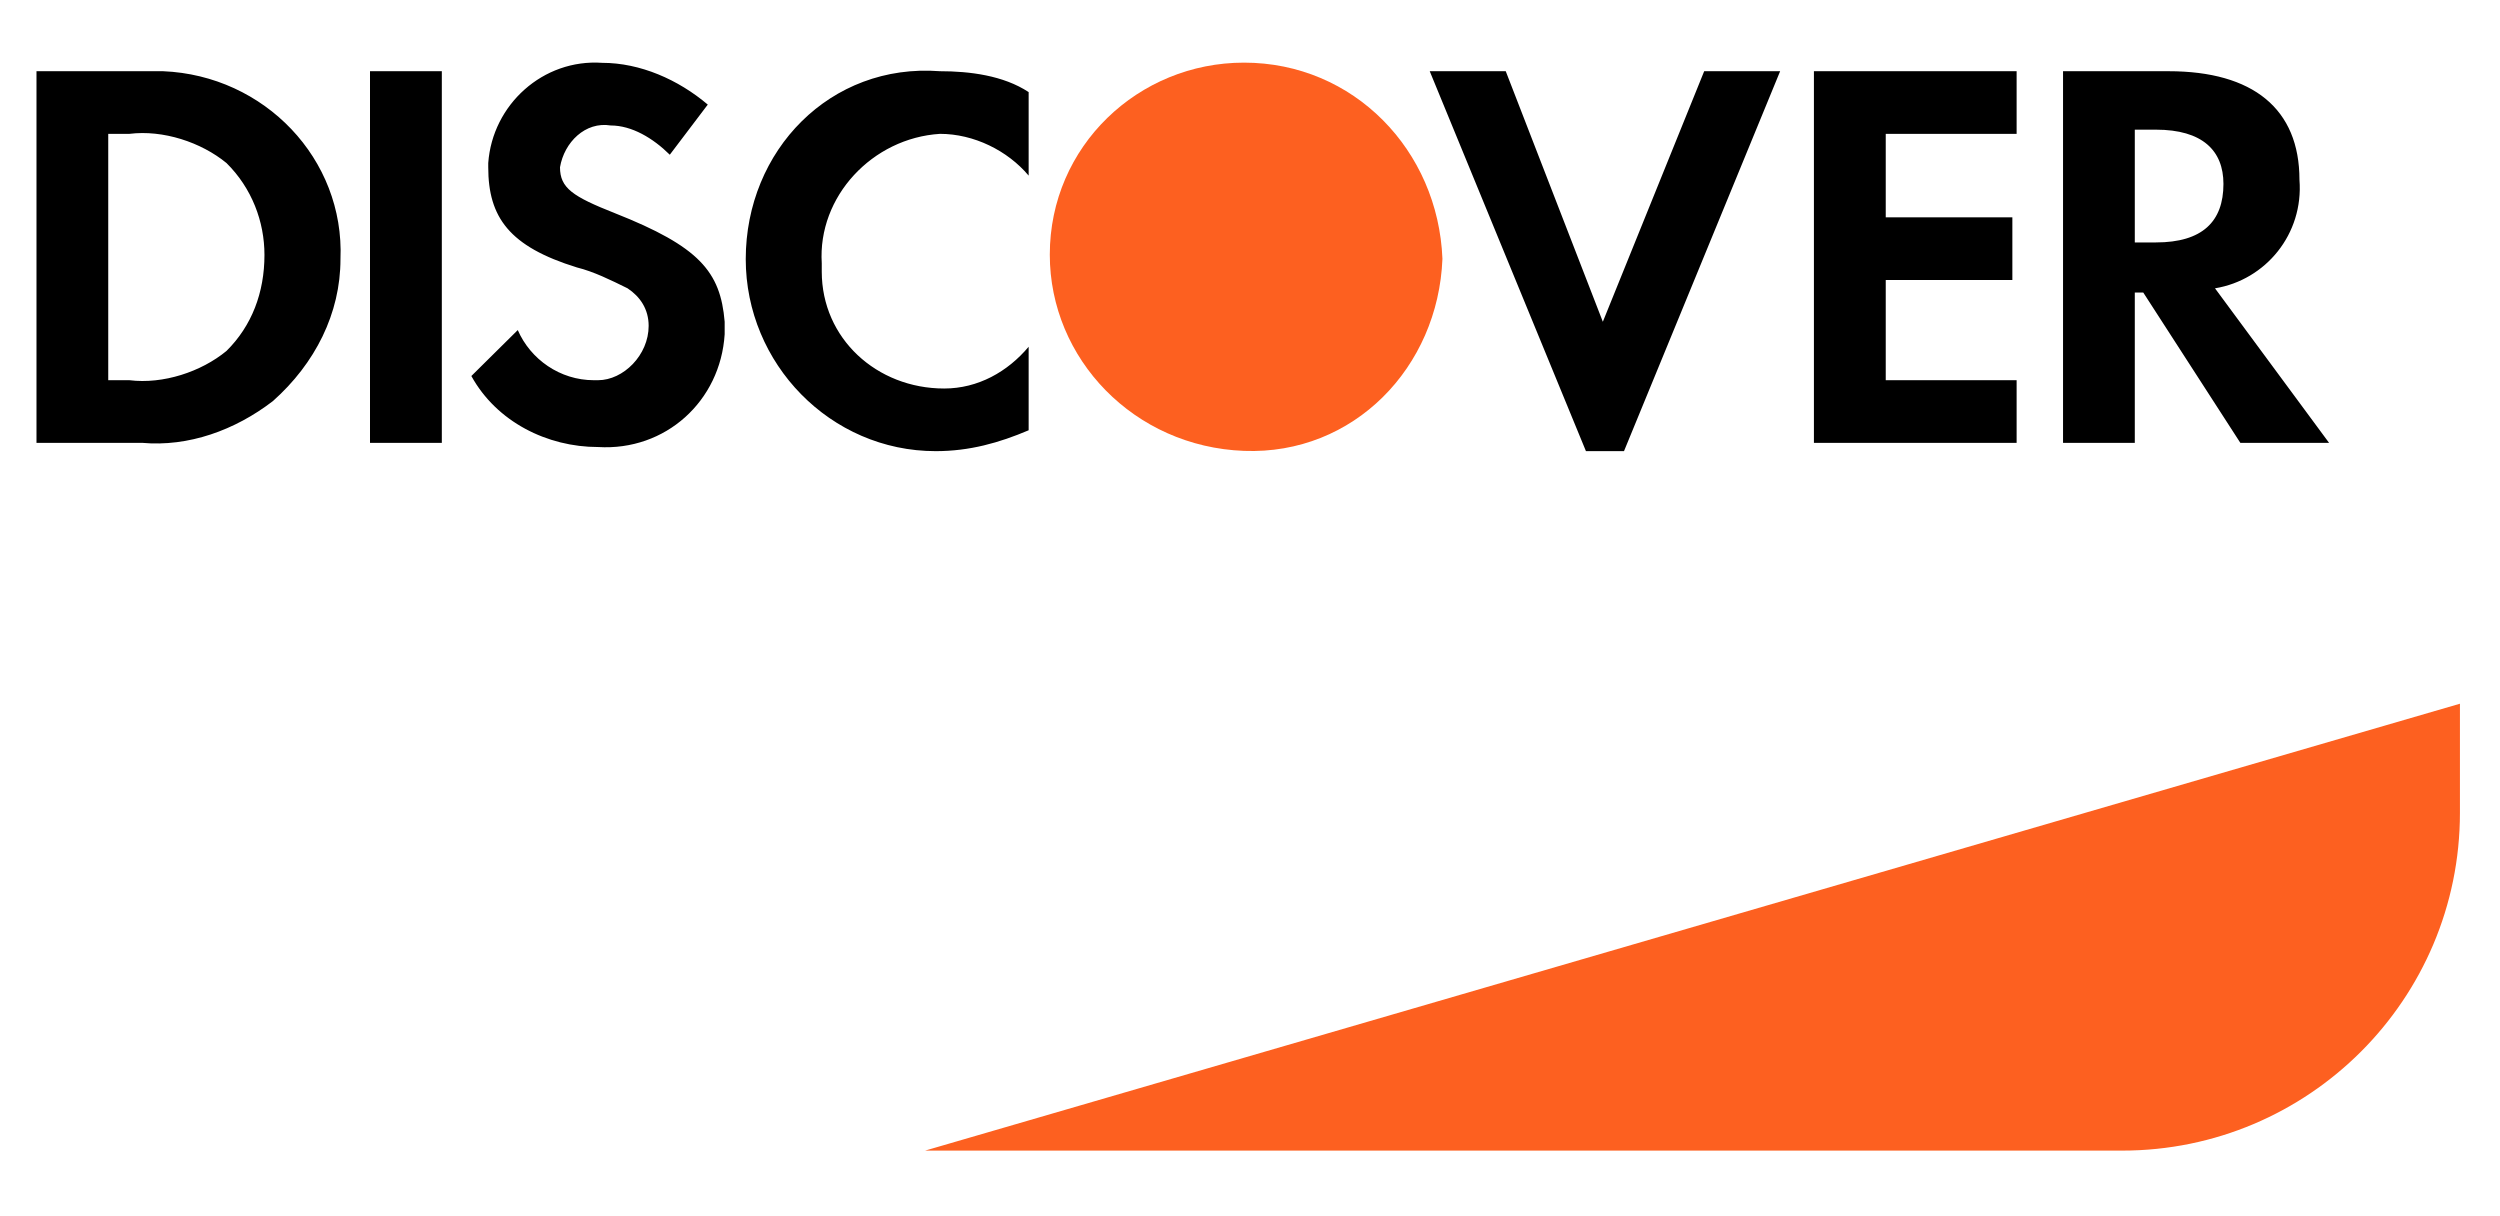 <svg width="37" height="18" viewBox="0 0 37 18" fill="none" xmlns="http://www.w3.org/2000/svg">
<g id="Discover">
<path id="Stripe" d="M13.691 17.029L36.407 10.415V12.029C36.407 14.79 34.168 17.029 31.407 17.029H13.691Z" fill="#FD6020"/>
<path id="DISC-VER" fill-rule="evenodd" clip-rule="evenodd" d="M32.095 1.054C33.345 1.054 34.032 1.61 34.032 2.661C34.095 3.464 33.532 4.144 32.782 4.267L34.47 6.554H33.157L31.72 4.329H31.595V6.554H30.533V1.054H32.095ZM31.595 3.588H31.908C32.595 3.588 32.907 3.279 32.907 2.722C32.907 2.228 32.595 1.919 31.908 1.919H31.595V3.588ZM26.846 6.554H29.846V5.627H27.909V4.144H29.783V3.217H27.909V1.981H29.846V1.054H26.846V6.554ZM23.722 4.762L22.285 1.054H21.16L23.472 6.677H24.035L26.346 1.054H25.222L23.722 4.762ZM11.037 3.835C11.037 5.38 12.287 6.677 13.849 6.677C14.349 6.677 14.787 6.554 15.224 6.368V5.132C14.912 5.503 14.474 5.75 13.974 5.75C12.975 5.75 12.162 5.009 12.162 4.02V3.897C12.1 2.908 12.912 2.043 13.912 1.981C14.412 1.981 14.912 2.228 15.224 2.599V1.363C14.849 1.116 14.349 1.054 13.912 1.054C12.287 0.93 11.037 2.228 11.037 3.835ZM9.1 3.155C8.476 2.908 8.288 2.784 8.288 2.475C8.351 2.105 8.663 1.796 9.038 1.857C9.35 1.857 9.663 2.043 9.913 2.29L10.475 1.548C10.038 1.178 9.475 0.93 8.913 0.93C8.038 0.869 7.288 1.548 7.226 2.413V2.475C7.226 3.217 7.538 3.649 8.538 3.958C8.788 4.02 9.038 4.144 9.288 4.267C9.475 4.391 9.6 4.576 9.6 4.823C9.6 5.256 9.225 5.627 8.851 5.627H8.788C8.288 5.627 7.851 5.318 7.663 4.885L6.976 5.565C7.351 6.245 8.101 6.616 8.851 6.616C9.85 6.677 10.663 5.936 10.725 4.947V4.762C10.663 4.02 10.35 3.649 9.1 3.155ZM5.476 6.554H6.539V1.054H5.476V6.554ZM0.54 1.054H2.102H2.414C3.914 1.116 5.101 2.352 5.039 3.835C5.039 4.638 4.664 5.38 4.039 5.936C3.477 6.368 2.789 6.616 2.102 6.554H0.54V1.054ZM1.915 5.627C2.414 5.689 2.977 5.503 3.352 5.194C3.727 4.823 3.914 4.329 3.914 3.773C3.914 3.279 3.727 2.784 3.352 2.413C2.977 2.105 2.414 1.919 1.915 1.981H1.602V5.627H1.915Z" fill="black"/>
<path id="O" fill-rule="evenodd" clip-rule="evenodd" d="M18.411 0.927C16.849 0.927 15.537 2.162 15.537 3.769C15.537 5.314 16.786 6.612 18.411 6.673C20.035 6.735 21.285 5.438 21.348 3.831C21.285 2.224 20.035 0.927 18.411 0.927V0.927Z" fill="#FD6020"/>
</g>
</svg>
